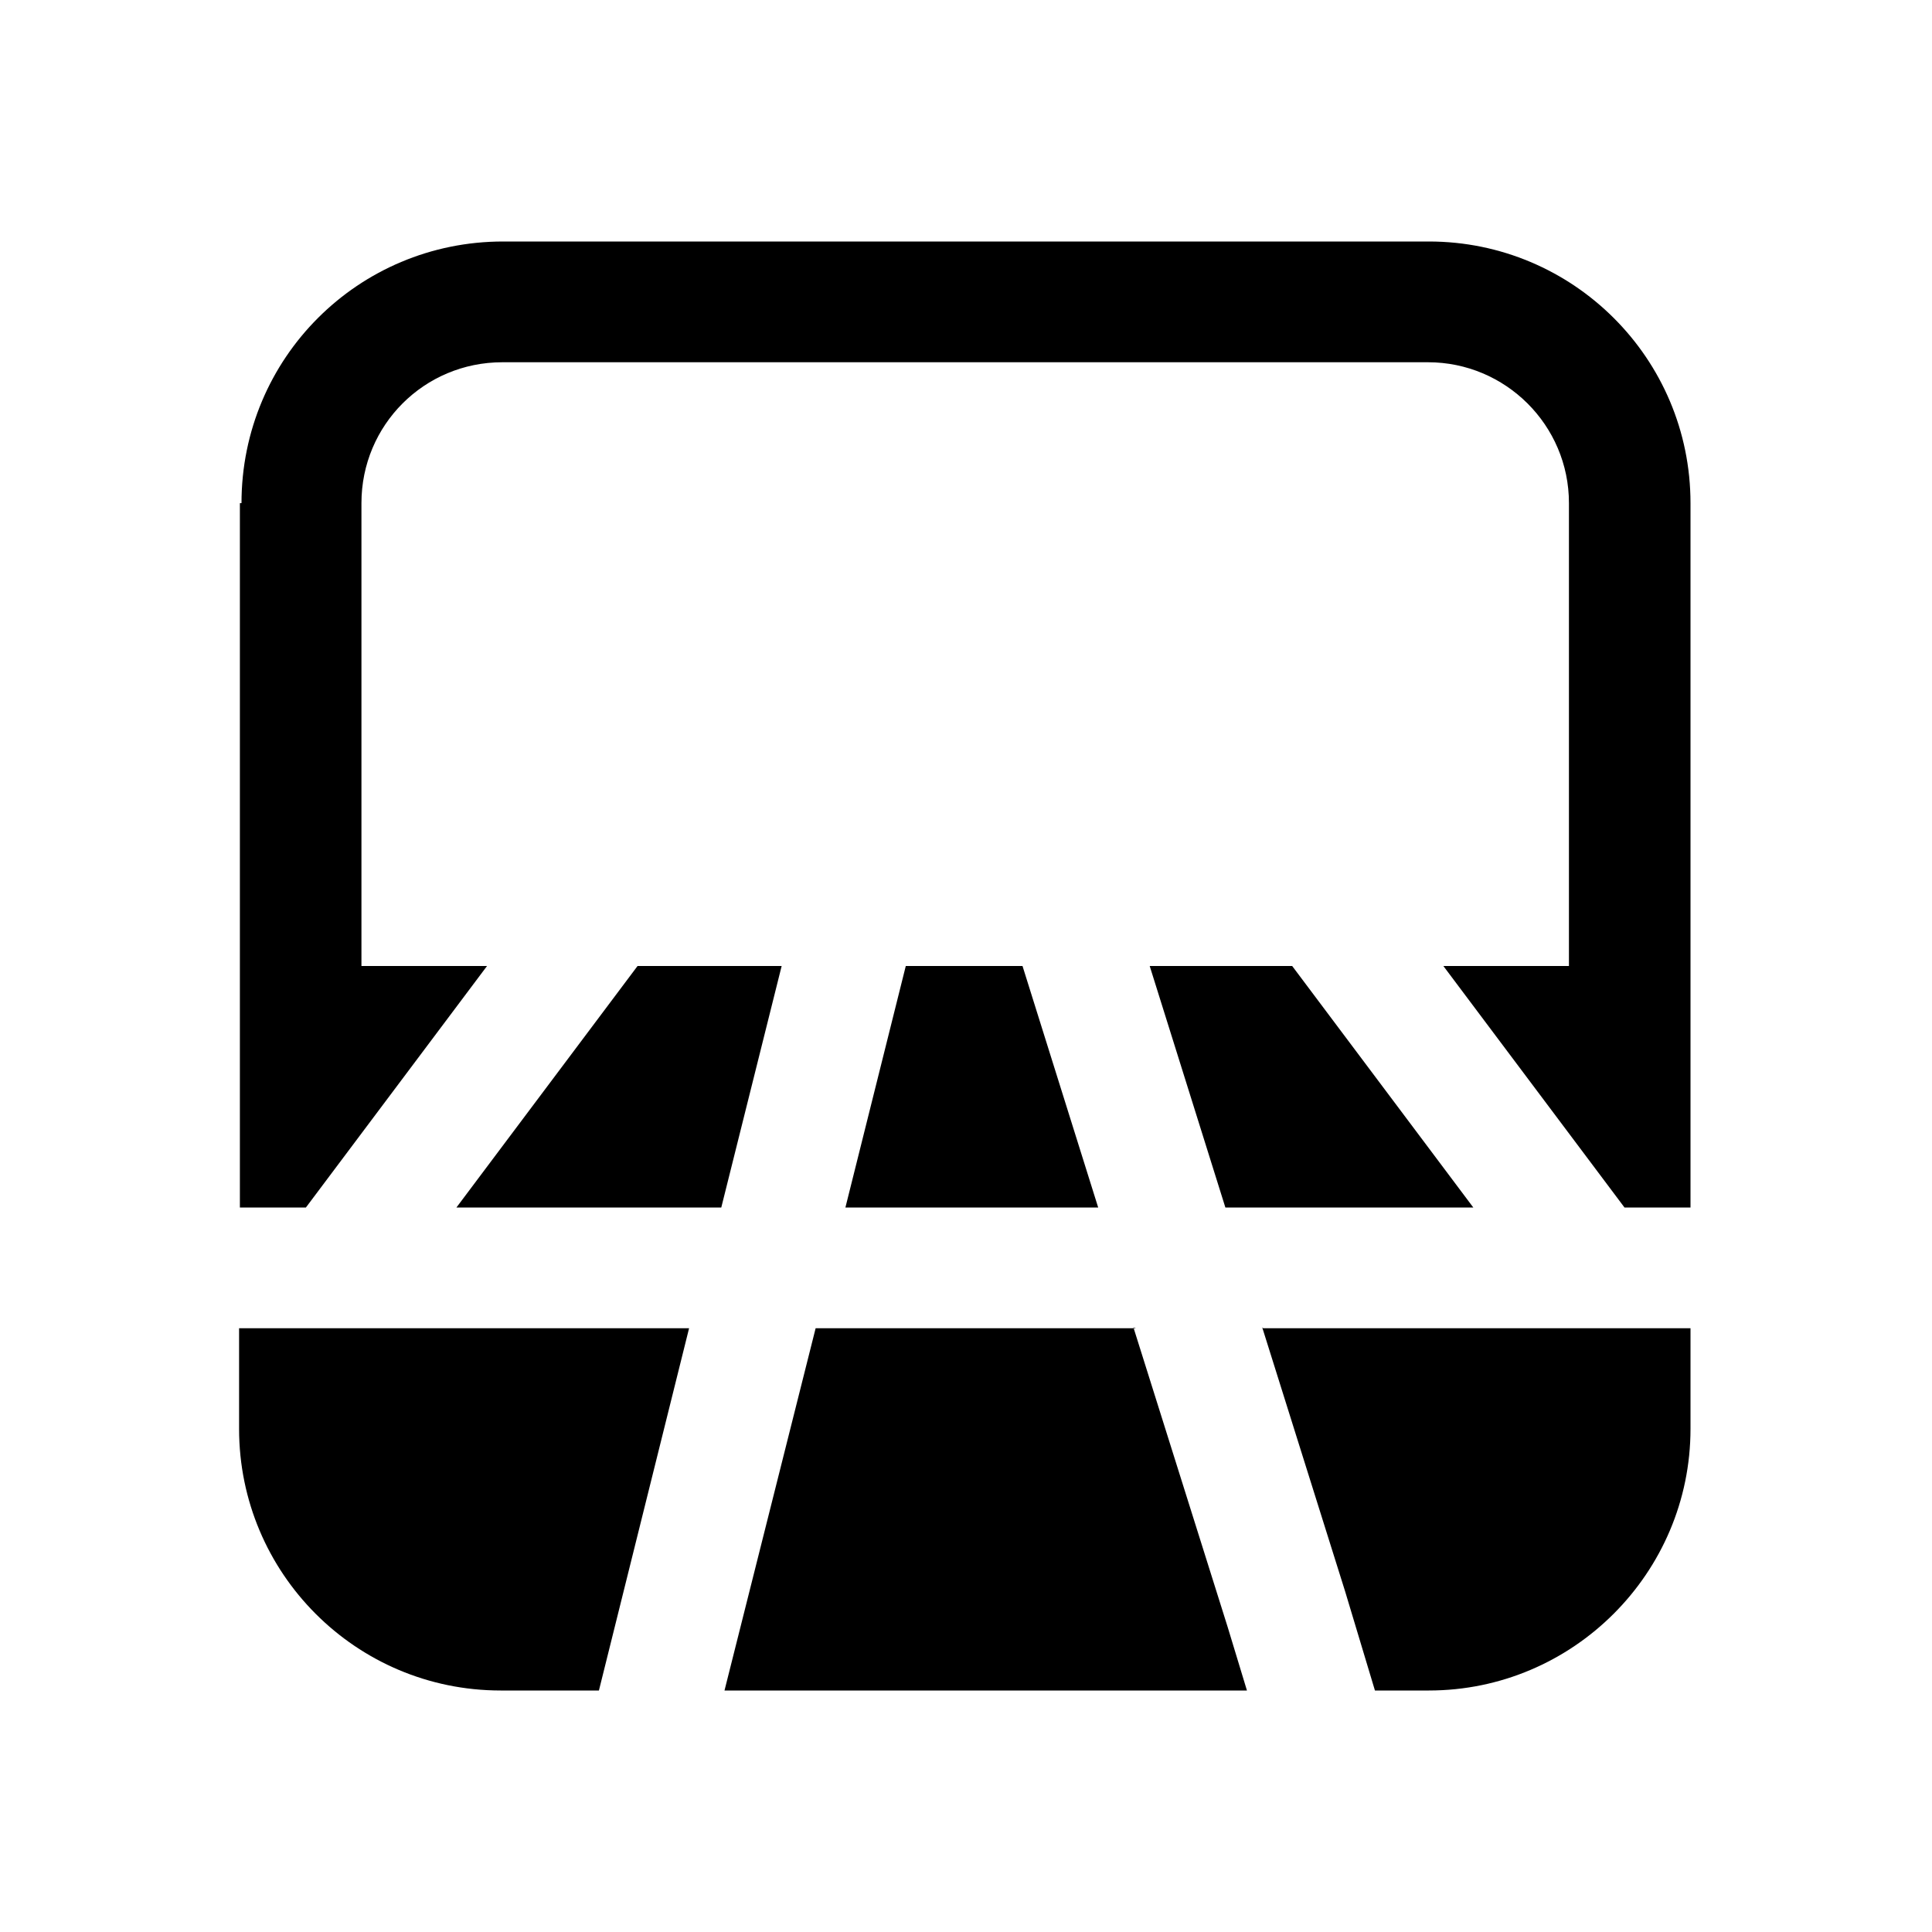 <svg viewBox="0 0 24 24" xmlns="http://www.w3.org/2000/svg"><path fill="currentColor" d="M3 6.25C3 4.45 4.45 3 6.25 3h11.5C19.54 3 21 4.45 21 6.25V15h-.82l-2.25-3h1.56V6.25c0-.97-.79-1.75-1.75-1.75H6.24c-.97 0-1.75.78-1.75 1.75V12h1.56L3.8 15h-.82V6.25ZM15.692 16.5H21v1.25c0 1.79-1.46 3.25-3.25 3.25h-.67l-.37-1.23 -1.03-3.28Zm2.62-1.5h-3.09l-.94-3h1.77l2.25 3Zm-7.79 0h3.12l-.94-3h-1.45l-.75 3Zm3.59 1.5h-3.98L9 21h6.49l-.24-.79 -1.17-3.72ZM9.71 12l-.75 3H5.67l2.25-3H9.7ZM8.58 16.5H2.97v1.25c0 1.79 1.45 3.25 3.25 3.25h1.22l1.12-4.5Z"/></svg>